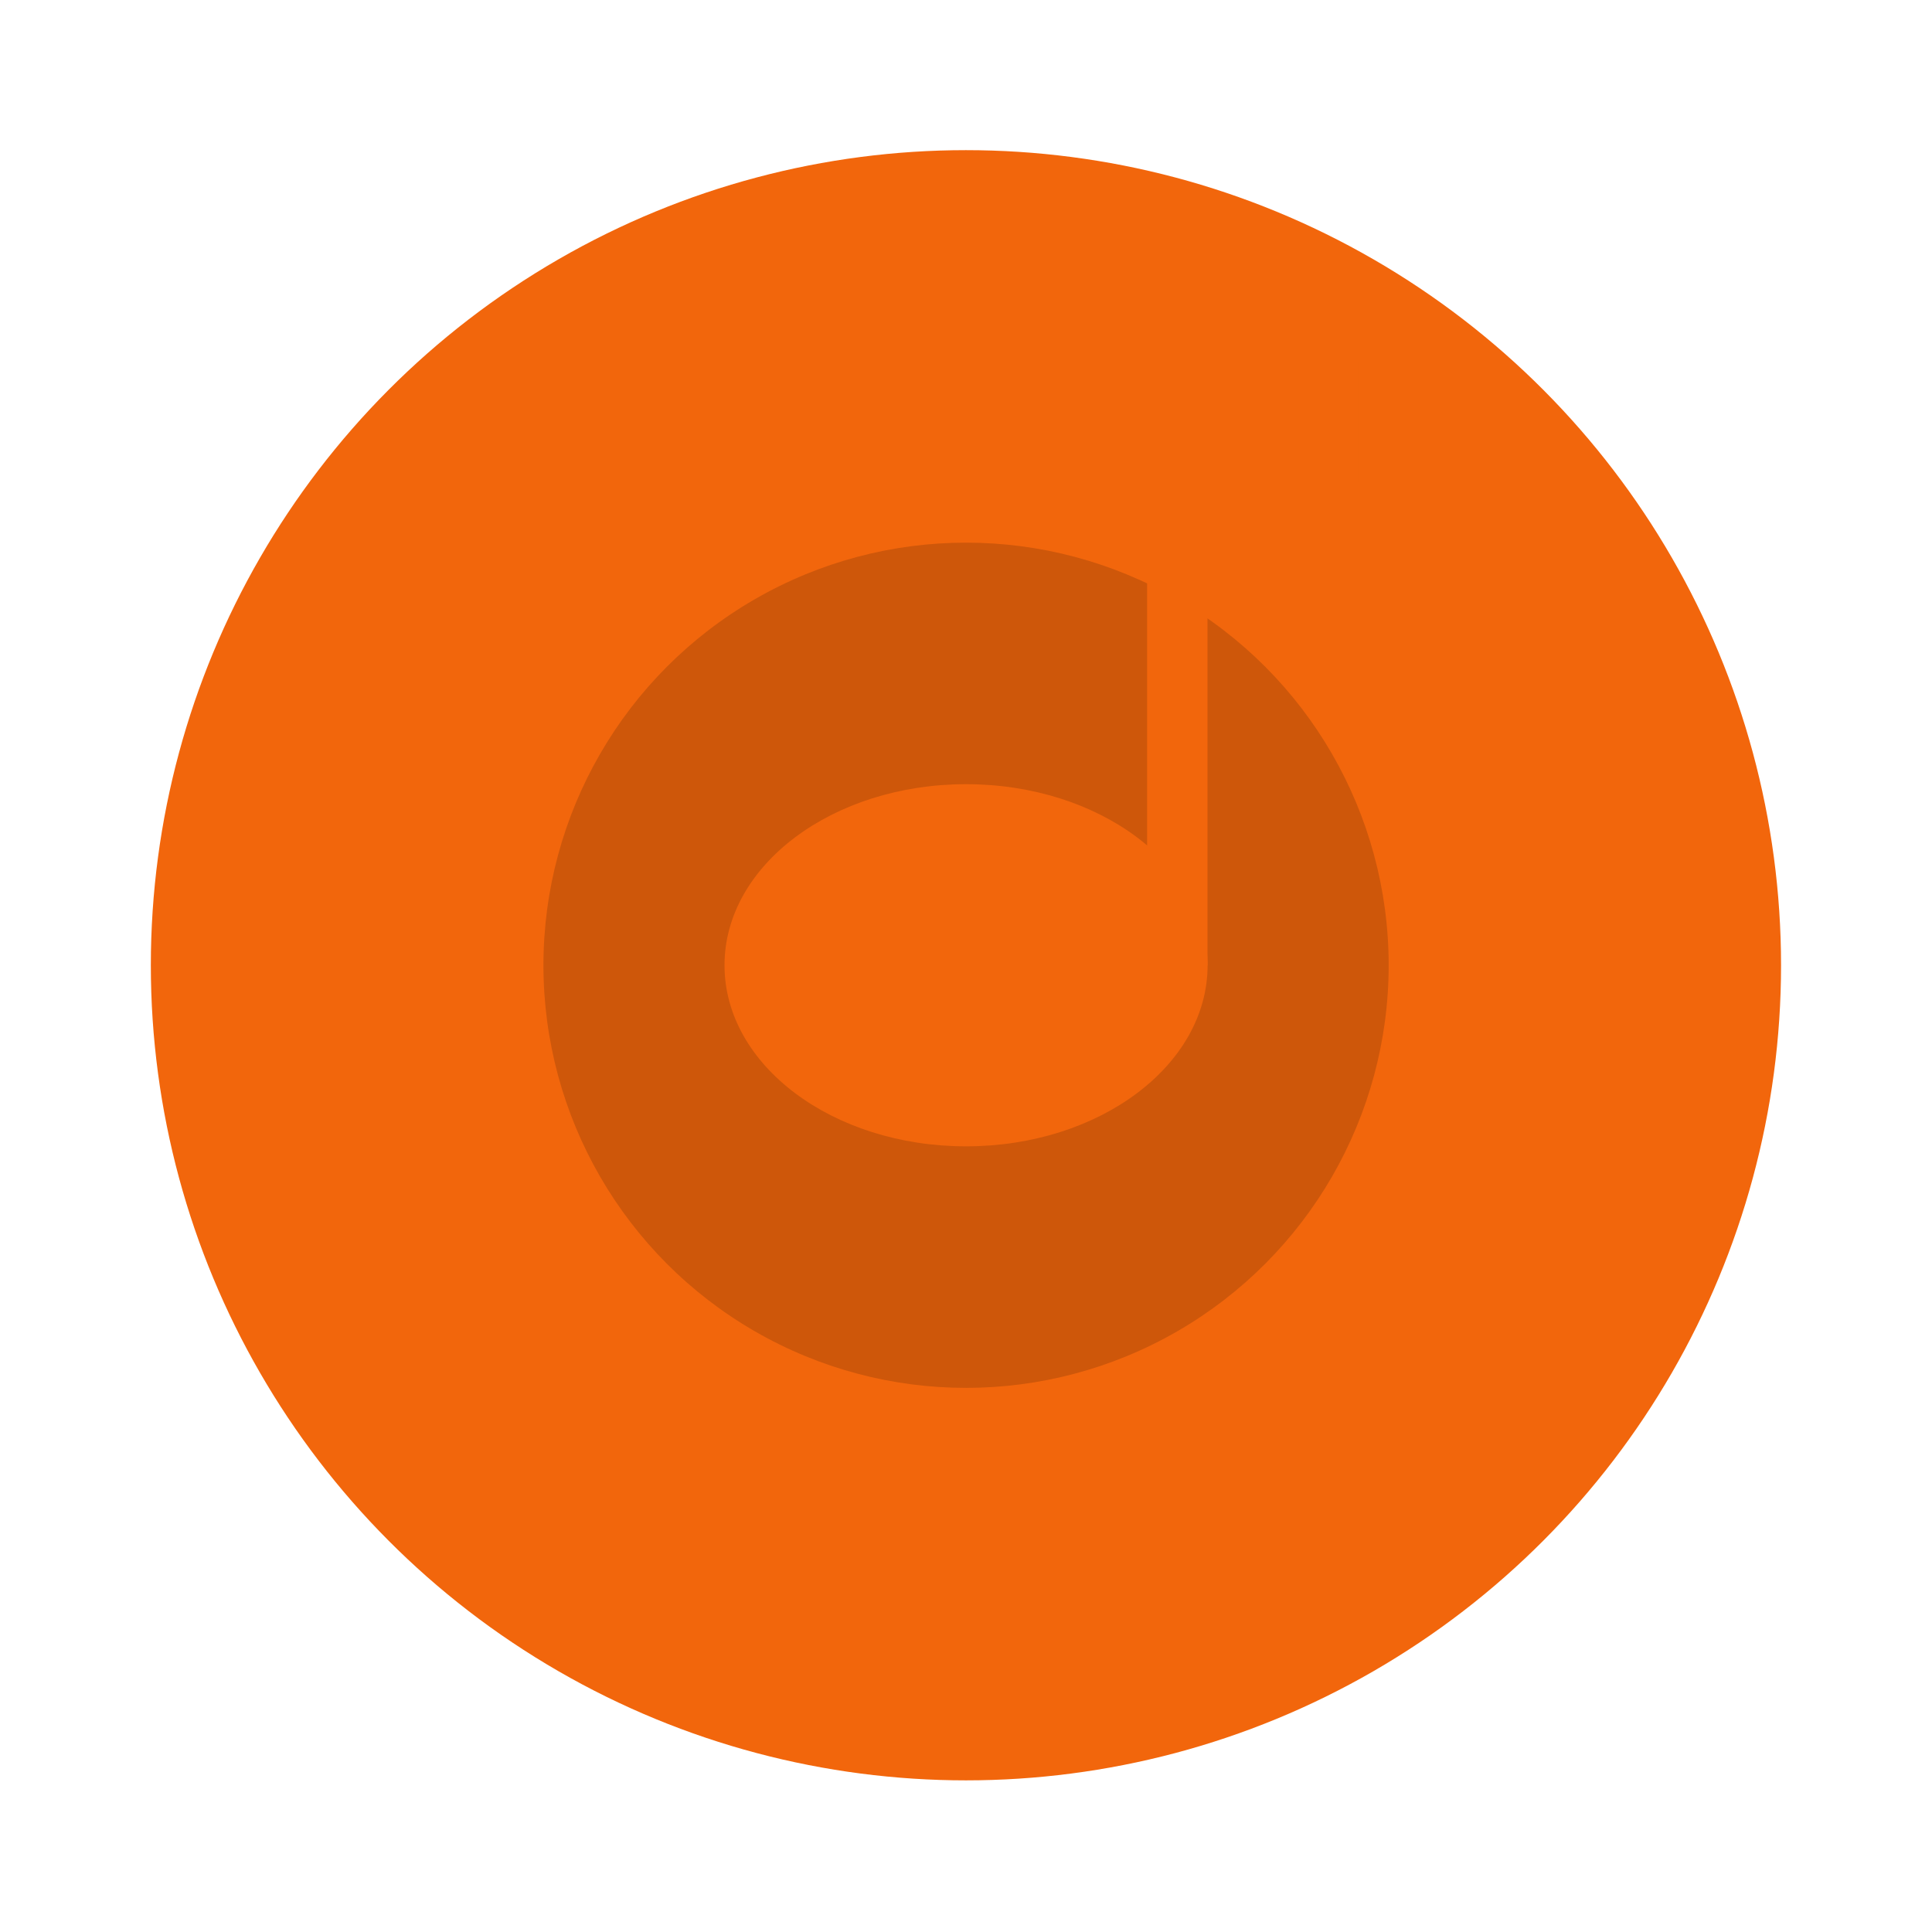<svg width="64" height="64" version="1.1" viewBox="0 0 16.933 16.933" xmlns="http://www.w3.org/2000/svg">
 <g transform="translate(0 -280.07)" paint-order="stroke markers fill">
  <circle cx="8.466" cy="288.53" r="7.144" fill="#f2660c"/>
  <circle cx="8.467" cy="288.53" r="3.704" opacity=".15"/>
  <g fill="#f2660c">
   <ellipse cx="8.467" cy="288.53" rx="2.117" ry="1.587"/>
   <path d="M10.054 283.771h.529v4.762h-.529z"/>
   <path d="M10.054 283.77l1.852-.528v1.058l-1.852.53z"/>
  </g>
 </g>
</svg>
